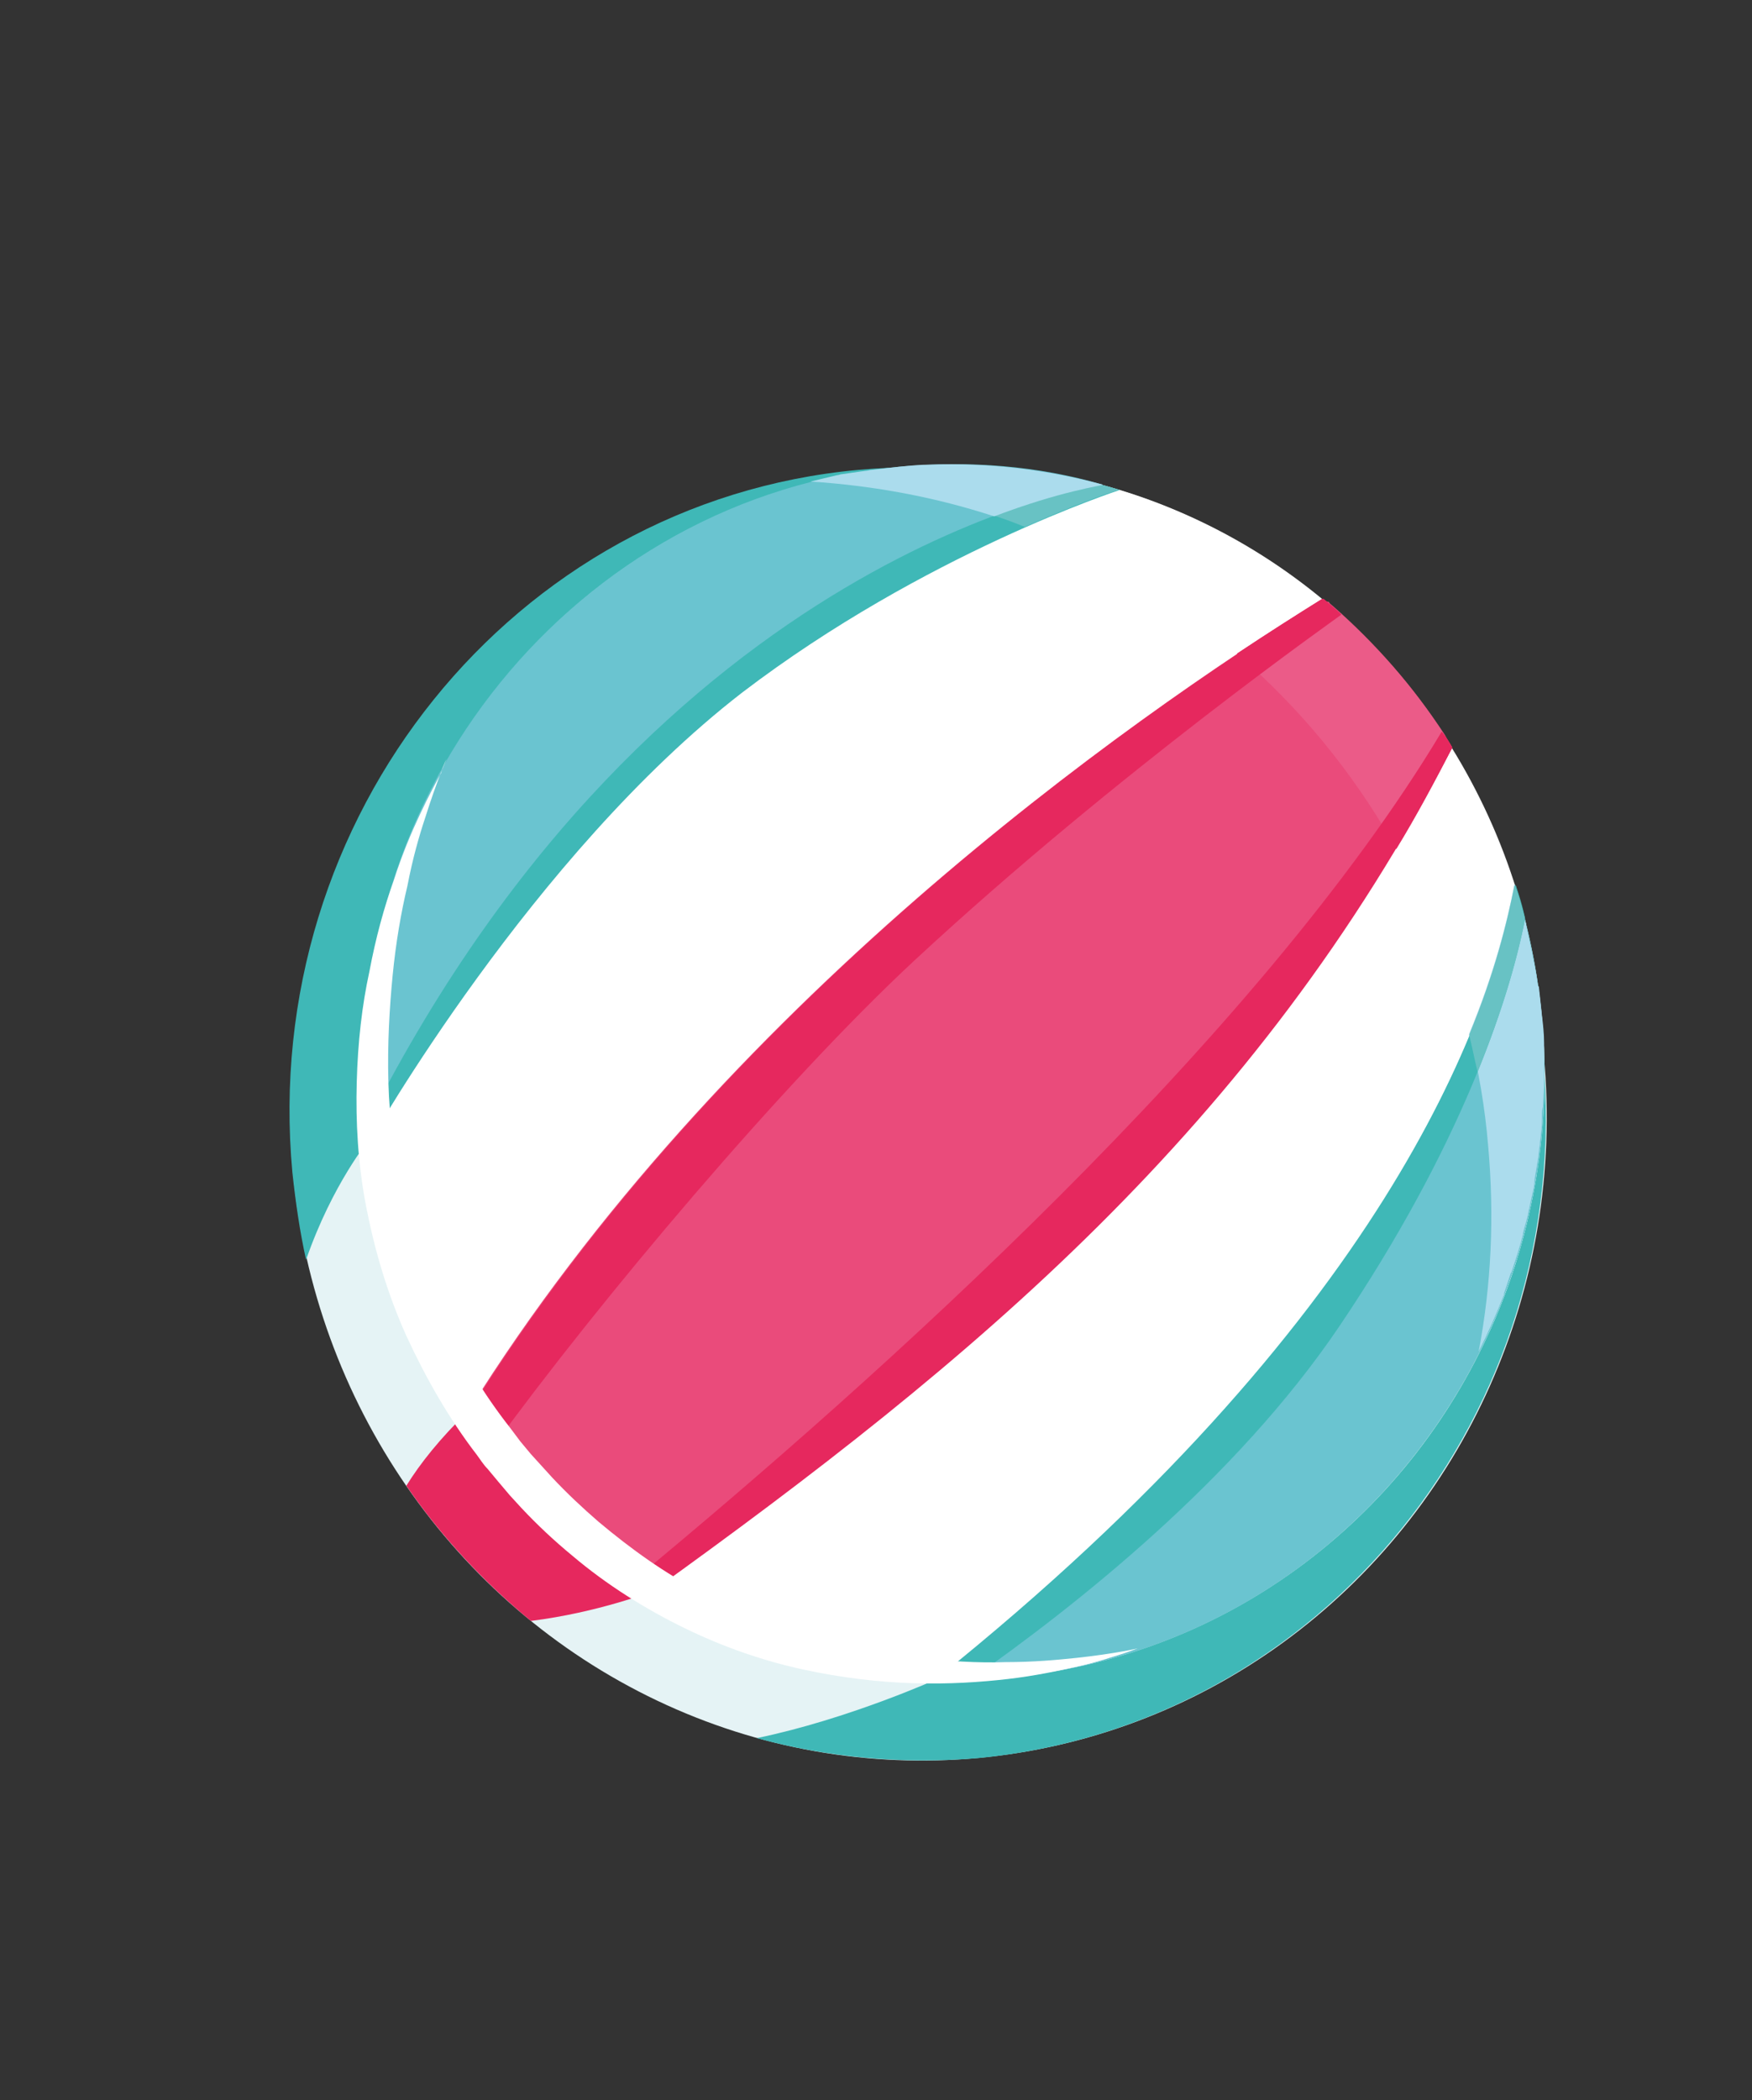 <?xml version="1.0" encoding="utf-8"?>
<!-- Generator: Adobe Illustrator 23.0.1, SVG Export Plug-In . SVG Version: 6.00 Build 0)  -->
<svg version="1.1" id="Layer_1" xmlns="http://www.w3.org/2000/svg" xmlns:xlink="http://www.w3.org/1999/xlink" x="0px" y="0px"
	 viewBox="0 0 166 198.9" style="enable-background:new 0 0 166 198.9;" xml:space="preserve">
<rect x="0" y="0" width="166" height="198.9" fill="#333333" stroke="none"/>
<style type="text/css">
	.st0{fill:#E5F3F5;}
	.st1{fill:#3FB8B7;}
	.st2{fill:#E6285E;}
	.st3{fill:#FFFFFF;}
	.st4{fill:#EA4B7B;}
	.st5{fill:#EB5B88;}
	.st6{fill:#6AC4D0;}
	.st7{fill:#ABDCED;}
	.st8{fill:#68C2C4;}
</style>
<g>
	
		<ellipse transform="matrix(0.996 -9.210428e-02 9.210428e-02 0.996 -9.347 8.457)" class="st0" cx="87" cy="105.5" rx="59.5" ry="61.2"/>
	<path class="st1" d="M103,46.7c-6.9-2-14.2-2.9-21.7-2.2c-32.7,3-56.7,32.9-53.6,66.5c0.3,2.8,0.7,5.6,1.3,8.3
		c2.5-7.2,6-11.4,6-11.4C42.6,80.1,93.6,51.7,103,46.7z"/>
	<path class="st2" d="M50.3,153.5c6.4-0.8,11.5-2.8,11.5-2.8c8.6-11.9-7.7-26.7-17.4-17.1c-2.7,2.6-4.6,5-5.9,7.1
		C41.8,145.5,45.8,149.8,50.3,153.5z"/>
	<path class="st1" d="M146.2,100c-0.5-5.3-1.6-10.5-3.4-15.3L88.8,159c0,0-8.4,3.8-17.1,5.6c6.6,1.8,13.7,2.5,20.9,1.9
		C125.3,163.4,149.3,133.7,146.2,100z"/>
	
		<ellipse transform="matrix(0.996 -9.210512e-02 9.210512e-02 0.996 -8.965 8.769)" class="st3" cx="90.5" cy="101.5" rx="55.8" ry="57.5"/>
	<path class="st3" d="M141,108.7c0.6,6.7,0.3,13.2-0.9,19.5c4.8-9.4,7-20.4,5.9-31.8c-2.9-31.6-30.2-55-60.8-52.1
		c-2.8,0.3-5.6,0.7-8.3,1.4C110,47.2,137.8,73.8,141,108.7z"/>
	<path class="st4" d="M137.6,70.8c-3.4-5.6-7.5-10.2-12.3-14.1c-18.8,11.7-57,38.6-80.9,76.9c4.5,6.9,10.5,12.7,17.4,17.1
		C84.6,132,120.7,99.7,137.6,70.8z"/>
	<path class="st5" d="M125.3,56.7c-2.4,1.5-5.1,3.2-8.1,5.2c5.8,5,10.8,11,14.7,17.8c2.1-3,4-6,5.7-8.9c-0.2-0.4-0.5-0.8-0.7-1.2
		l0,0c-3-4.6-6.6-8.7-10.6-12.2c-0.1-0.1-0.3-0.2-0.4-0.4C125.7,57,125.5,56.9,125.3,56.7z"/>
	<path class="st2" d="M60.1,149.6c0.6,0.4,1.1,0.8,1.7,1.1C92,129,119,106.8,137.6,70.8c-0.3-0.5-0.6-1-1-1.5
		C119.1,98.4,83.1,130.6,60.1,149.6z"/>
	<path class="st2" d="M130.9,78.1c0.5,0.8,0.9,1.6,1.4,2.3c1.9-3.1,3.6-6.3,5.3-9.6c-0.2-0.4-0.7-1.2-1-1.5
		C134.9,72.2,132.9,75.2,130.9,78.1z"/>
	<path class="st6" d="M146.1,96.4c-0.4-4.4-1.3-8.6-2.5-12.6c-2.4,13-12.5,41.3-54.8,75.2c2.3,0.1,4.7,0,7-0.2
		C126.5,156,149,128,146.1,96.4z"/>
	<path class="st7" d="M145.7,93.3c-0.1-0.9-0.3-1.9-0.5-2.8c0,0,0-0.1,0-0.1c-0.2-0.9-0.4-1.8-0.6-2.8c0,0,0-0.1,0-0.1
		c-0.2-0.8-0.4-1.6-0.7-2.4c-0.1-0.5-0.3-0.9-0.4-1.4c0,0,0,0,0,0c-0.7,3.6-1.9,8.4-4.3,14.2c0.9,3.4,1.5,7,1.8,10.6
		c0.6,6.7,0.3,13.2-0.9,19.5c0.9-1.8,1.7-3.6,2.4-5.4c0,0,0-0.1,0-0.1c0.2-0.6,0.4-1.2,0.6-1.8c0-0.1,0.1-0.2,0.1-0.2
		c0.4-1.2,0.8-2.4,1.1-3.6c0,0,0-0.1,0-0.1c0.1-0.5,0.3-1,0.4-1.5c0.1-0.3,0.1-0.6,0.2-0.9c0.1-0.5,0.2-0.9,0.3-1.4
		c0.1-0.4,0.2-0.9,0.2-1.3c0.1-0.6,0.2-1.2,0.3-1.8c0.1-0.5,0.1-1,0.2-1.5c0-0.4,0.1-0.7,0.1-1.1c0.1-0.6,0.1-1.1,0.1-1.7
		c0-0.3,0-0.5,0.1-0.8c0-0.8,0.1-1.7,0.1-2.5c0-0.2,0-0.5,0-0.7c0-0.7,0-1.3,0-2c0-0.3,0-0.5,0-0.8c0-0.9-0.1-1.8-0.2-2.6
		c-0.1-0.9-0.2-1.9-0.3-2.8C145.8,93.5,145.8,93.4,145.7,93.3z"/>
	<path class="st2" d="M86.7,90.9c19.2-17.8,40.3-32.6,40.4-32.7c-0.6-0.6-1.1-1-1.7-1.5c-18.8,11.6-57,38.6-80.9,76.9
		c1,1.5,2.3,3.3,2.3,3.3C56.7,123.3,74.1,102.6,86.7,90.9z"/>
	<path class="st2" d="M125.3,56.7c-2.4,1.5-5.1,3.2-8.1,5.2c0.7,0.6,1.4,1.3,2.1,1.9c4.6-3.5,7.6-5.5,7.7-5.7
		C126.5,57.7,125.9,57.2,125.3,56.7z"/>
	<path class="st1" d="M88.7,159c2.4,0.2,3.2,0.1,3.2,0.1c10-7,25.2-19,35-33.5c11.4-16.9,16-30.5,17.6-38.6c0,0-0.2-1.2-0.9-3.2
		C141.2,96.8,131,125.1,88.7,159z"/>
	<path class="st8" d="M143.5,83.8c-0.7,3.6-1.9,8.4-4.3,14.2c0.3,1.2,0.5,2.3,0.8,3.5c2.4-5.9,3.8-10.8,4.5-14.5
		C144.2,85.9,143.9,84.7,143.5,83.8z"/>
	<path class="st1" d="M103.6,45.7c0,0,1.9,0.5,2.5,0.7c0,0-18.5,6-35.8,19.2C50.4,81,35.1,108,35.1,108s-0.4-3.1-0.4-4.7
		c0,0,16-33.8,33.4-44.8C85.5,47.5,103.6,45.7,103.6,45.7z"/>
	<path class="st8" d="M91.8,48.1c1.8,0.5,3.6,1.1,5.3,1.8c5.2-2.3,8.7-3.5,9-3.5c-0.5-0.1-0.9-0.3-1.4-0.4c-0.1,0-0.1,0-0.1,0
		c-0.3-0.1-0.7-0.2-1.1-0.3C103,45.7,98.4,46.3,91.8,48.1z"/>
	<path class="st6" d="M104.5,45.9c-6.2-1.8-12.6-2.3-19.3-1.7c-30.5,2.8-53.5,31-50.3,62C62.4,52,104.4,45.9,104.5,45.9z"/>
	<path class="st7" d="M94.2,48.9c6.3-2.4,10.2-2.9,10.3-3c-5.2-1.4-10.8-2.1-16.4-1.9c0,0,0,0,0,0c-0.9,0-1.9,0.1-2.9,0.2
		c-0.9,0.1-1.7,0.2-2.6,0.3c-0.2,0-0.4,0.1-0.7,0.1c-0.7,0.1-1.4,0.2-2.1,0.3c-0.2,0-0.3,0.1-0.5,0.1c-0.8,0.2-1.7,0.4-2.5,0.6
		C82.9,46,88.7,47.1,94.2,48.9z"/>
	<path class="st3" d="M42.3,71.9c0,0-0.9,2-2,5.5c-0.6,1.8-1.2,3.9-1.7,6.5c-0.6,2.5-1.1,5.4-1.4,8.5c-0.3,3.1-0.5,6.5-0.4,10.1
		c0.1,3.6,0.6,7.3,1.4,11.1s2.2,7.6,3.8,11.2c1.7,3.7,3.8,7.2,6.4,10.5c0.3,0.4,0.6,0.8,0.9,1.2l1,1.2l1,1.1l1,1.1
		c1.4,1.5,2.9,2.9,4.4,4.2c3.1,2.6,6.3,4.9,9.8,6.7s6.9,3.2,10.3,4.2c3.4,1,6.8,1.6,9.9,2c3.1,0.3,6,0.5,8.6,0.4
		c2.6,0,4.8-0.2,6.7-0.4c3.7-0.4,5.8-0.9,5.8-0.9s-0.5,0.2-1.4,0.5c-1,0.3-2.4,0.8-4.2,1.2c-1.8,0.4-4.1,0.9-6.7,1.2
		c-2.6,0.3-5.6,0.5-8.9,0.4c-3.3-0.1-6.8-0.5-10.5-1.3c-3.7-0.8-7.5-2.1-11.2-3.9c-3.7-1.8-7.4-4.1-10.7-6.9
		c-1.7-1.4-3.3-2.9-4.8-4.5l-1.1-1.2l-1.1-1.3l-1-1.2c-0.4-0.4-0.7-0.9-1-1.3c-2.7-3.5-4.9-7.4-6.7-11.3c-1.8-4-3-8.1-3.8-12.2
		c-0.8-4.1-1-8.1-0.9-11.8c0.1-3.8,0.5-7.3,1.2-10.5c0.6-3.2,1.4-6.1,2.3-8.6c0.8-2.5,1.7-4.6,2.5-6.3s1.5-3,2-3.9
		C42,72.4,42.3,71.9,42.3,71.9z"/>
</g>
</svg>

